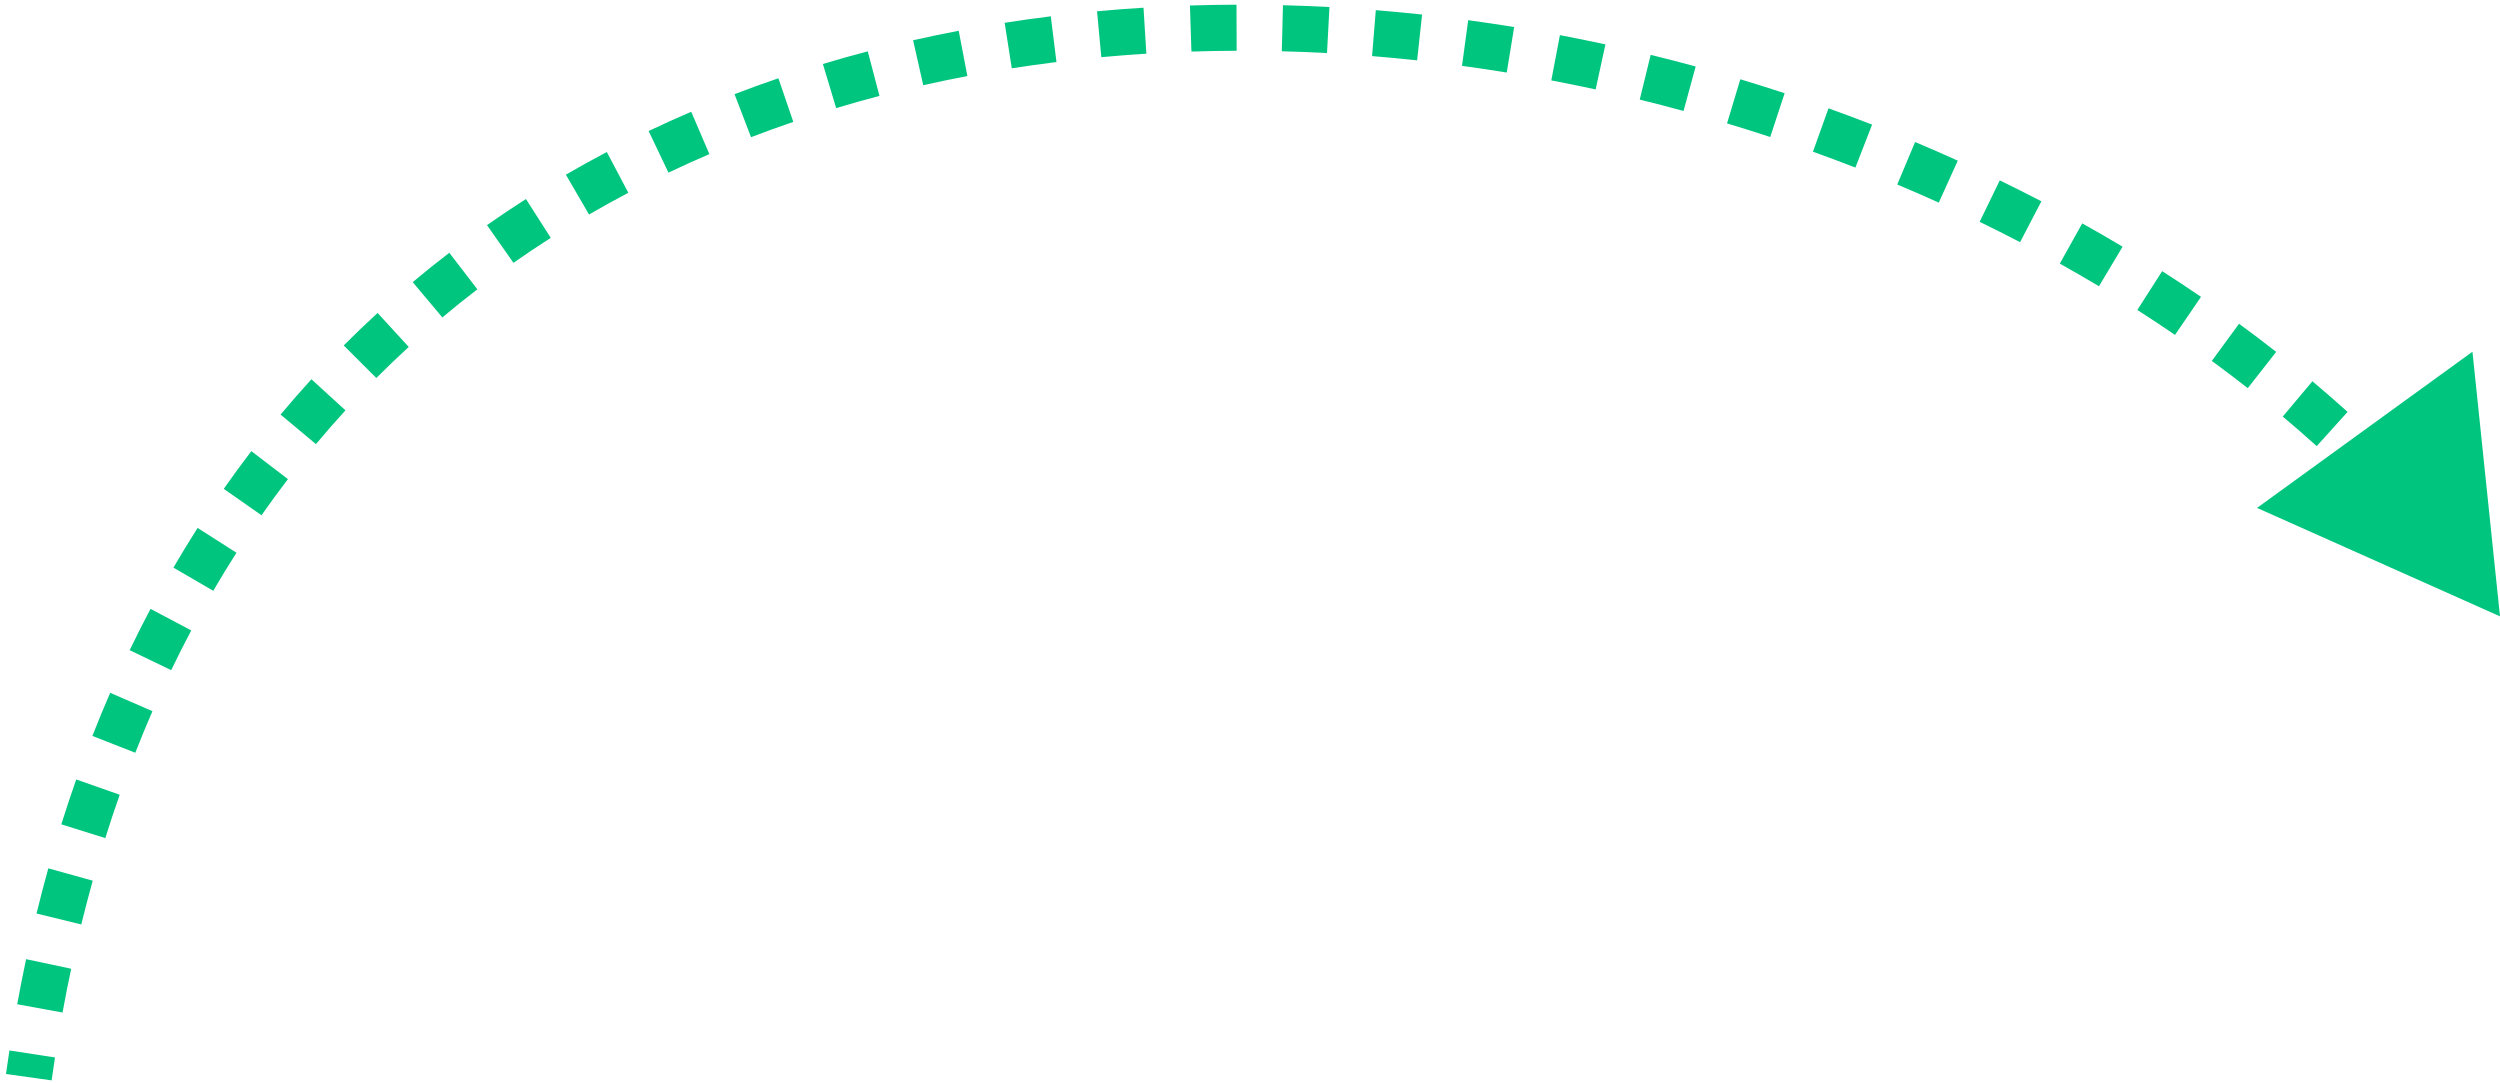 <svg width="217" height="94" viewBox="0 0 217 94" fill="none" xmlns="http://www.w3.org/2000/svg">
<path d="M217 53.5L214.609 30.53L195.912 44.086L217 53.5ZM4.481 93.777C4.574 93.11 4.671 92.447 4.773 91.789L0.819 91.18C0.715 91.857 0.615 92.538 0.519 93.223L4.481 93.777ZM5.429 87.888C5.663 86.604 5.914 85.337 6.179 84.087L2.266 83.256C1.993 84.544 1.735 85.848 1.494 87.169L5.429 87.888ZM7.056 80.243C7.37 78.958 7.701 77.692 8.048 76.444L4.194 75.372C3.836 76.661 3.494 77.968 3.171 79.293L7.056 80.243ZM9.14 72.748C9.539 71.473 9.956 70.218 10.39 68.984L6.616 67.657C6.167 68.936 5.736 70.234 5.323 71.552L9.14 72.748ZM11.743 65.339C12.223 64.116 12.719 62.913 13.233 61.73L9.564 60.136C9.031 61.364 8.516 62.612 8.019 63.88L11.743 65.339ZM14.861 58.169C15.424 56.998 16.004 55.848 16.601 54.72L13.065 52.849C12.444 54.024 11.841 55.219 11.256 56.436L14.861 58.169ZM18.51 51.281C19.164 50.157 19.836 49.056 20.525 47.977L17.153 45.825C16.435 46.95 15.735 48.098 15.053 49.269L18.51 51.281ZM22.698 44.724C23.446 43.656 24.211 42.611 24.993 41.588L21.816 39.158C20.999 40.225 20.201 41.317 19.421 42.432L22.698 44.724ZM27.423 38.55C28.26 37.549 29.114 36.572 29.985 35.618L27.032 32.92C26.122 33.917 25.229 34.938 24.354 35.984L27.423 38.55ZM32.666 32.81C33.587 31.887 34.525 30.988 35.479 30.113L32.775 27.165C31.777 28.08 30.797 29.02 29.834 29.985L32.666 32.81ZM38.395 27.553C39.393 26.715 40.406 25.901 41.435 25.112L38.999 21.939C37.925 22.764 36.866 23.614 35.823 24.489L38.395 27.553ZM44.567 22.814C45.632 22.067 46.712 21.345 47.806 20.646L45.652 17.275C44.511 18.004 43.383 18.759 42.27 19.539L44.567 22.814ZM51.128 18.62C52.252 17.967 53.389 17.338 54.538 16.732L52.672 13.194C51.475 13.825 50.29 14.481 49.118 15.162L51.128 18.62ZM58.022 14.984C59.195 14.425 60.379 13.89 61.574 13.377L59.997 9.701C58.754 10.234 57.522 10.792 56.301 11.373L58.022 14.984ZM65.19 11.908C66.403 11.442 67.626 10.999 68.858 10.579L67.565 6.793C66.286 7.23 65.016 7.69 63.757 8.174L65.19 11.908ZM72.579 9.384C73.824 9.009 75.077 8.656 76.338 8.325L75.322 4.456C74.016 4.799 72.716 5.165 71.426 5.554L72.579 9.384ZM80.138 7.397C81.407 7.11 82.684 6.844 83.967 6.6L83.217 2.671C81.891 2.924 80.57 3.198 79.257 3.495L80.138 7.397ZM87.823 5.93C89.11 5.728 90.403 5.546 91.701 5.385L91.208 1.416C89.868 1.582 88.533 1.77 87.203 1.978L87.823 5.93ZM95.594 4.963C96.893 4.843 98.197 4.742 99.504 4.661L99.256 0.668C97.909 0.752 96.565 0.856 95.224 0.98L95.594 4.963ZM103.416 4.476C104.722 4.434 106.031 4.411 107.341 4.407L107.329 0.407C105.98 0.411 104.632 0.435 103.287 0.478L103.416 4.476ZM111.259 4.451C112.567 4.484 113.875 4.535 115.184 4.605L115.397 0.611C114.052 0.539 112.706 0.486 111.361 0.452L111.259 4.451ZM119.096 4.869C120.4 4.975 121.704 5.098 123.006 5.24L123.437 1.263C122.099 1.118 120.76 0.991 119.42 0.882L119.096 4.869ZM126.902 5.716C128.199 5.892 129.494 6.085 130.786 6.296L131.429 2.348C130.102 2.132 128.772 1.933 127.44 1.752L126.902 5.716ZM134.654 6.978C135.94 7.223 137.223 7.484 138.502 7.762L139.351 3.853C138.038 3.568 136.721 3.3 135.401 3.049L134.654 6.978ZM142.329 8.646C143.602 8.958 144.87 9.285 146.132 9.63L147.184 5.77C145.888 5.417 144.586 5.081 143.28 4.761L142.329 8.646ZM149.907 10.711C151.162 11.089 152.412 11.483 153.655 11.892L154.907 8.093C153.631 7.673 152.348 7.268 151.059 6.881L149.907 10.711ZM157.364 13.168C158.6 13.612 159.828 14.071 161.048 14.546L162.498 10.818C161.245 10.33 159.984 9.859 158.715 9.403L157.364 13.168ZM164.681 16.016C165.892 16.524 167.094 17.049 168.286 17.588L169.935 13.944C168.71 13.39 167.475 12.851 166.231 12.328L164.681 16.016ZM171.833 19.253C173.014 19.827 174.184 20.417 175.343 21.021L177.192 17.474C176 16.853 174.797 16.247 173.582 15.656L171.833 19.253ZM178.79 22.882C179.936 23.522 181.069 24.177 182.189 24.846L184.241 21.413C183.087 20.723 181.92 20.049 180.741 19.39L178.79 22.882ZM185.52 26.906C186.625 27.612 187.715 28.333 188.79 29.068L191.048 25.766C189.938 25.008 188.814 24.264 187.675 23.536L185.52 26.906ZM191.986 31.329C193.043 32.102 194.083 32.89 195.106 33.692L197.573 30.543C196.515 29.714 195.44 28.9 194.348 28.101L191.986 31.329ZM198.144 36.157C199.145 36.998 200.128 37.853 201.091 38.722L203.771 35.752C202.772 34.851 201.754 33.965 200.717 33.094L198.144 36.157ZM203.945 41.392C204.881 42.302 205.797 43.225 206.691 44.163L209.585 41.401C208.655 40.427 207.704 39.467 206.731 38.523L203.945 41.392ZM209.329 47.038C210.191 48.016 211.03 49.007 211.844 50.012L214.951 47.493C214.102 46.445 213.228 45.411 212.33 44.393L209.329 47.038Z" fill="#00C57E"/>
</svg>
